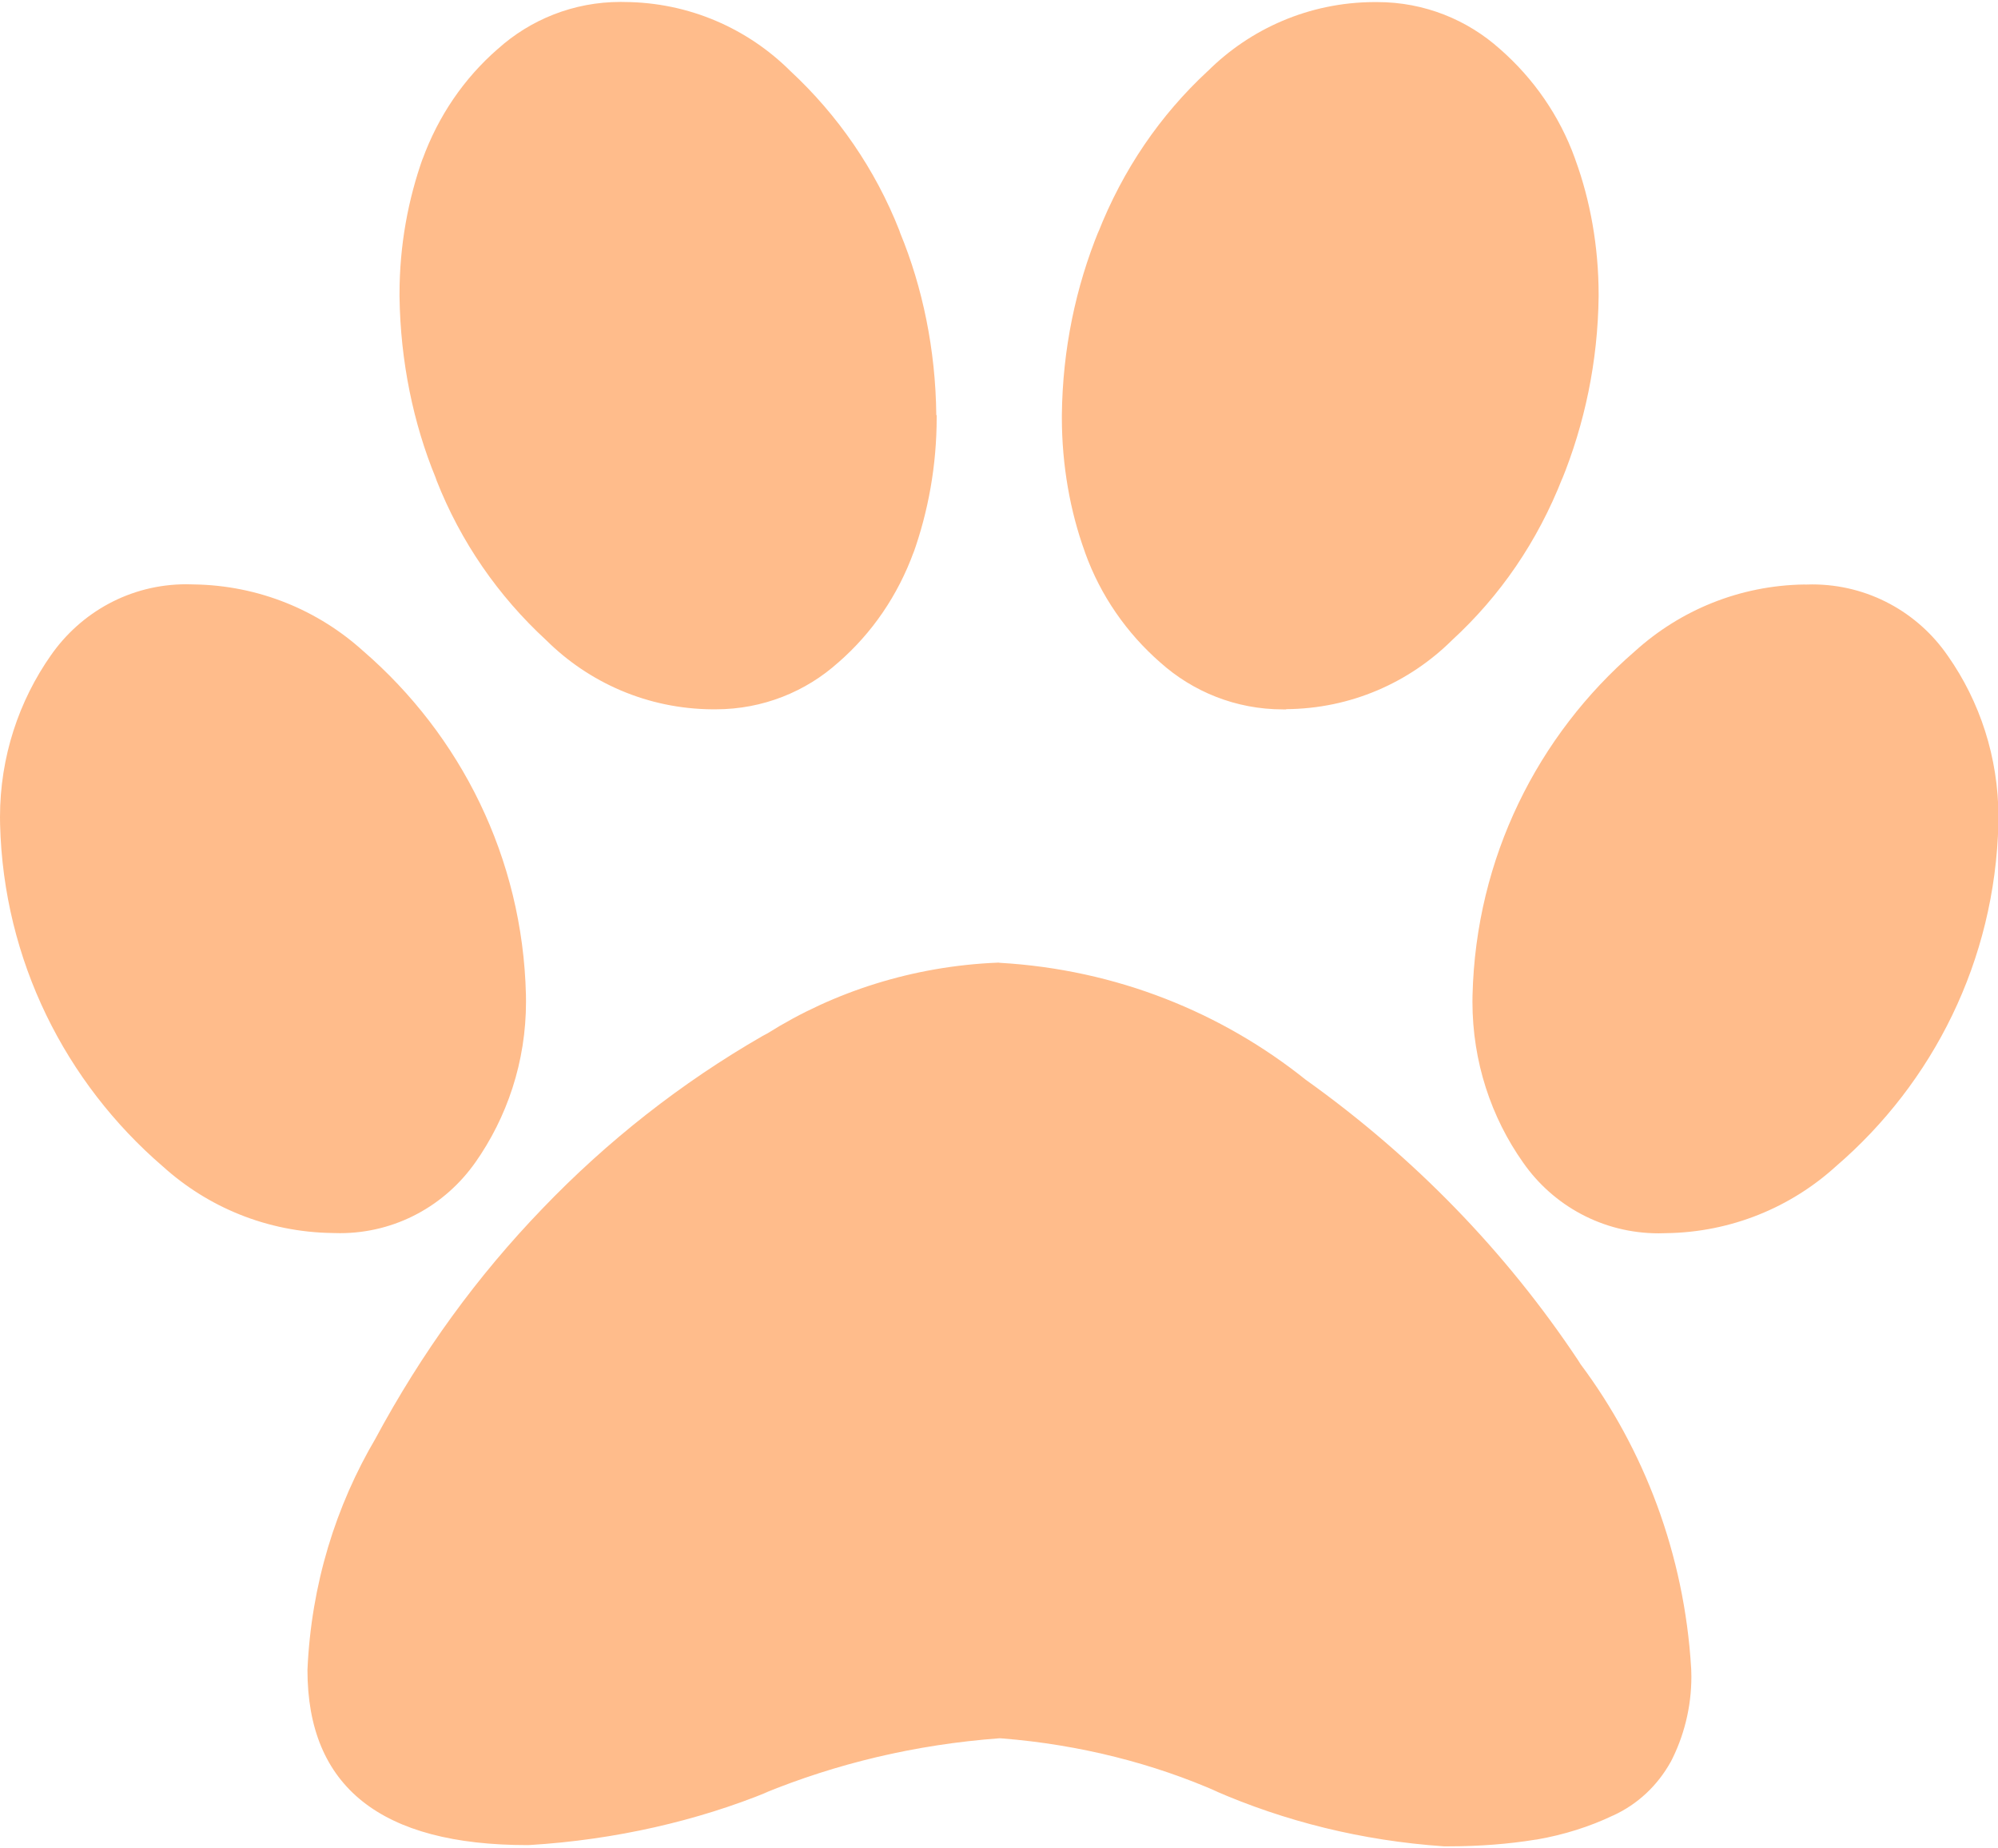 <svg width="800" height="740" viewBox="0 0 800 740" fill="none" xmlns="http://www.w3.org/2000/svg">
<path d="M375.046 166.185V167.139C375.046 186.339 371.692 204.77 365.569 221.877L365.938 220.739C359.508 238.462 349.138 253.446 335.785 265.108L335.662 265.2C322.708 276.862 305.477 283.97 286.585 283.97C286.092 283.97 285.6 283.97 285.108 283.97H285.169C259.231 283.785 235.785 273.262 218.708 256.308C199.508 238.646 184.431 216.862 174.8 192.339L174.4 191.17C165.569 169.693 160.308 144.8 159.969 118.708V118.585C159.969 118.308 159.969 117.97 159.969 117.631C159.969 98.431 163.323 80 169.446 62.893L169.077 64.031C175.508 46.308 185.877 31.323 199.231 19.662L199.354 19.57C212.308 7.908 229.569 0.77 248.462 0.77C249.015 0.77 249.569 0.77 250.123 0.8H250.031C275.969 0.954 299.446 11.477 316.492 28.462C335.477 46.093 350.462 67.816 360.062 92.185L360.462 93.354C369.354 114.893 374.615 139.908 374.892 166.093V166.185H375.046ZM210.585 398.431C210.615 399.2 210.615 400.093 210.615 401.016C210.615 425.077 203.046 447.354 190.154 465.631L190.4 465.262C178.308 482.523 158.492 493.693 136.092 493.693C135.077 493.693 134.062 493.662 133.046 493.631H133.2C106.954 493.293 83.108 483.231 65.077 466.862L65.169 466.954C26.277 433.446 1.385 384.585 0.031 329.908V329.662C0 328.923 0 328.031 0 327.139C0 302.985 7.569 280.585 20.462 262.216L20.215 262.585C32.246 245.17 52.092 233.908 74.585 233.908C75.569 233.908 76.585 233.939 77.569 233.97H77.415C103.662 234.308 127.508 244.37 145.538 260.739L145.446 260.646C184.4 294.339 209.262 343.385 210.585 398.277V398.493V398.431ZM400.154 385.446C446.954 388.123 489.262 405.323 523.169 432.554L522.738 432.216C566.4 463.385 602.985 501.2 631.877 544.585L632.862 546.154C658.215 580.093 674.431 622.185 677.138 667.908L677.169 668.523C677.2 669.323 677.231 670.277 677.231 671.2C677.231 683.631 674.185 695.385 668.8 705.693L668.985 705.293C663.692 714.862 655.692 722.339 645.969 726.8L645.661 726.923C636.708 731.2 626.277 734.554 615.385 736.431L614.646 736.523C604.308 738.216 592.431 739.169 580.308 739.169C579.538 739.169 578.769 739.169 578 739.169H578.123C545.077 736.893 514.4 729.139 486.185 716.831L487.969 717.539C462.277 706.154 432.462 698.431 401.2 695.97L400.246 695.908C366.308 698.431 334.862 706.062 305.631 718.031L307.692 717.293C279.354 728.893 246.492 736.554 212.154 738.646L211.292 738.677C152.503 738.718 123.108 715.344 123.108 668.554C124.585 634.431 134.4 602.893 150.554 575.57L150.031 576.493C169.015 541.139 191.292 510.708 217.231 483.816L217.108 483.939C243.108 456.831 272.738 433.508 305.354 414.739L307.262 413.723C333.692 397.108 365.508 386.739 399.662 385.385H400.031L400.154 385.446ZM515.077 284C514.646 284 514.154 284 513.662 284C494.769 284 477.538 276.862 464.523 265.17L464.585 265.231C451.108 253.446 440.708 238.493 434.554 221.477L434.308 220.739C428.523 204.77 425.169 186.339 425.169 167.139C425.169 166.8 425.169 166.462 425.169 166.123V166.185C425.446 139.877 430.708 114.893 440.092 92L439.6 93.354C449.631 67.785 464.585 46.093 483.477 28.554L483.6 28.462C500.646 11.508 524.123 0.985 550.031 0.831H550.062H551.477C570.369 0.831 587.6 7.97 600.615 19.662L600.554 19.6C614.031 31.385 624.431 46.339 630.585 63.354L630.831 64.093C636.708 80.154 640.092 98.708 640.092 118.031V118.646V118.616C639.785 144.831 634.492 169.754 625.169 192.554L625.662 191.2C615.631 216.893 600.554 238.677 581.477 256.216L581.354 256.339C564.277 273.231 540.831 283.754 514.923 283.908H514.892L515.077 284ZM722.769 234.031C723.631 234 724.615 233.97 725.6 233.97C748.092 233.97 767.938 245.231 779.815 262.431L779.969 262.646C792.615 280.677 800.185 303.046 800.185 327.231C800.185 328.123 800.185 328.985 800.154 329.877V329.754C798.8 384.677 773.908 433.539 735.262 466.8L735.015 467.016C717.077 483.293 693.231 493.354 667.046 493.693H666.985C666.123 493.723 665.108 493.754 664.092 493.754C641.692 493.754 621.877 482.616 609.938 465.539L609.785 465.323C597.138 447.416 589.569 425.108 589.569 401.077C589.569 400.185 589.569 399.262 589.6 398.37V398.493C590.923 343.385 615.785 294.339 654.492 260.831L654.738 260.616C672.677 244.4 696.461 234.339 722.585 234H722.646L722.769 234.031Z" fill="#FFBC8B"/>
</svg>
